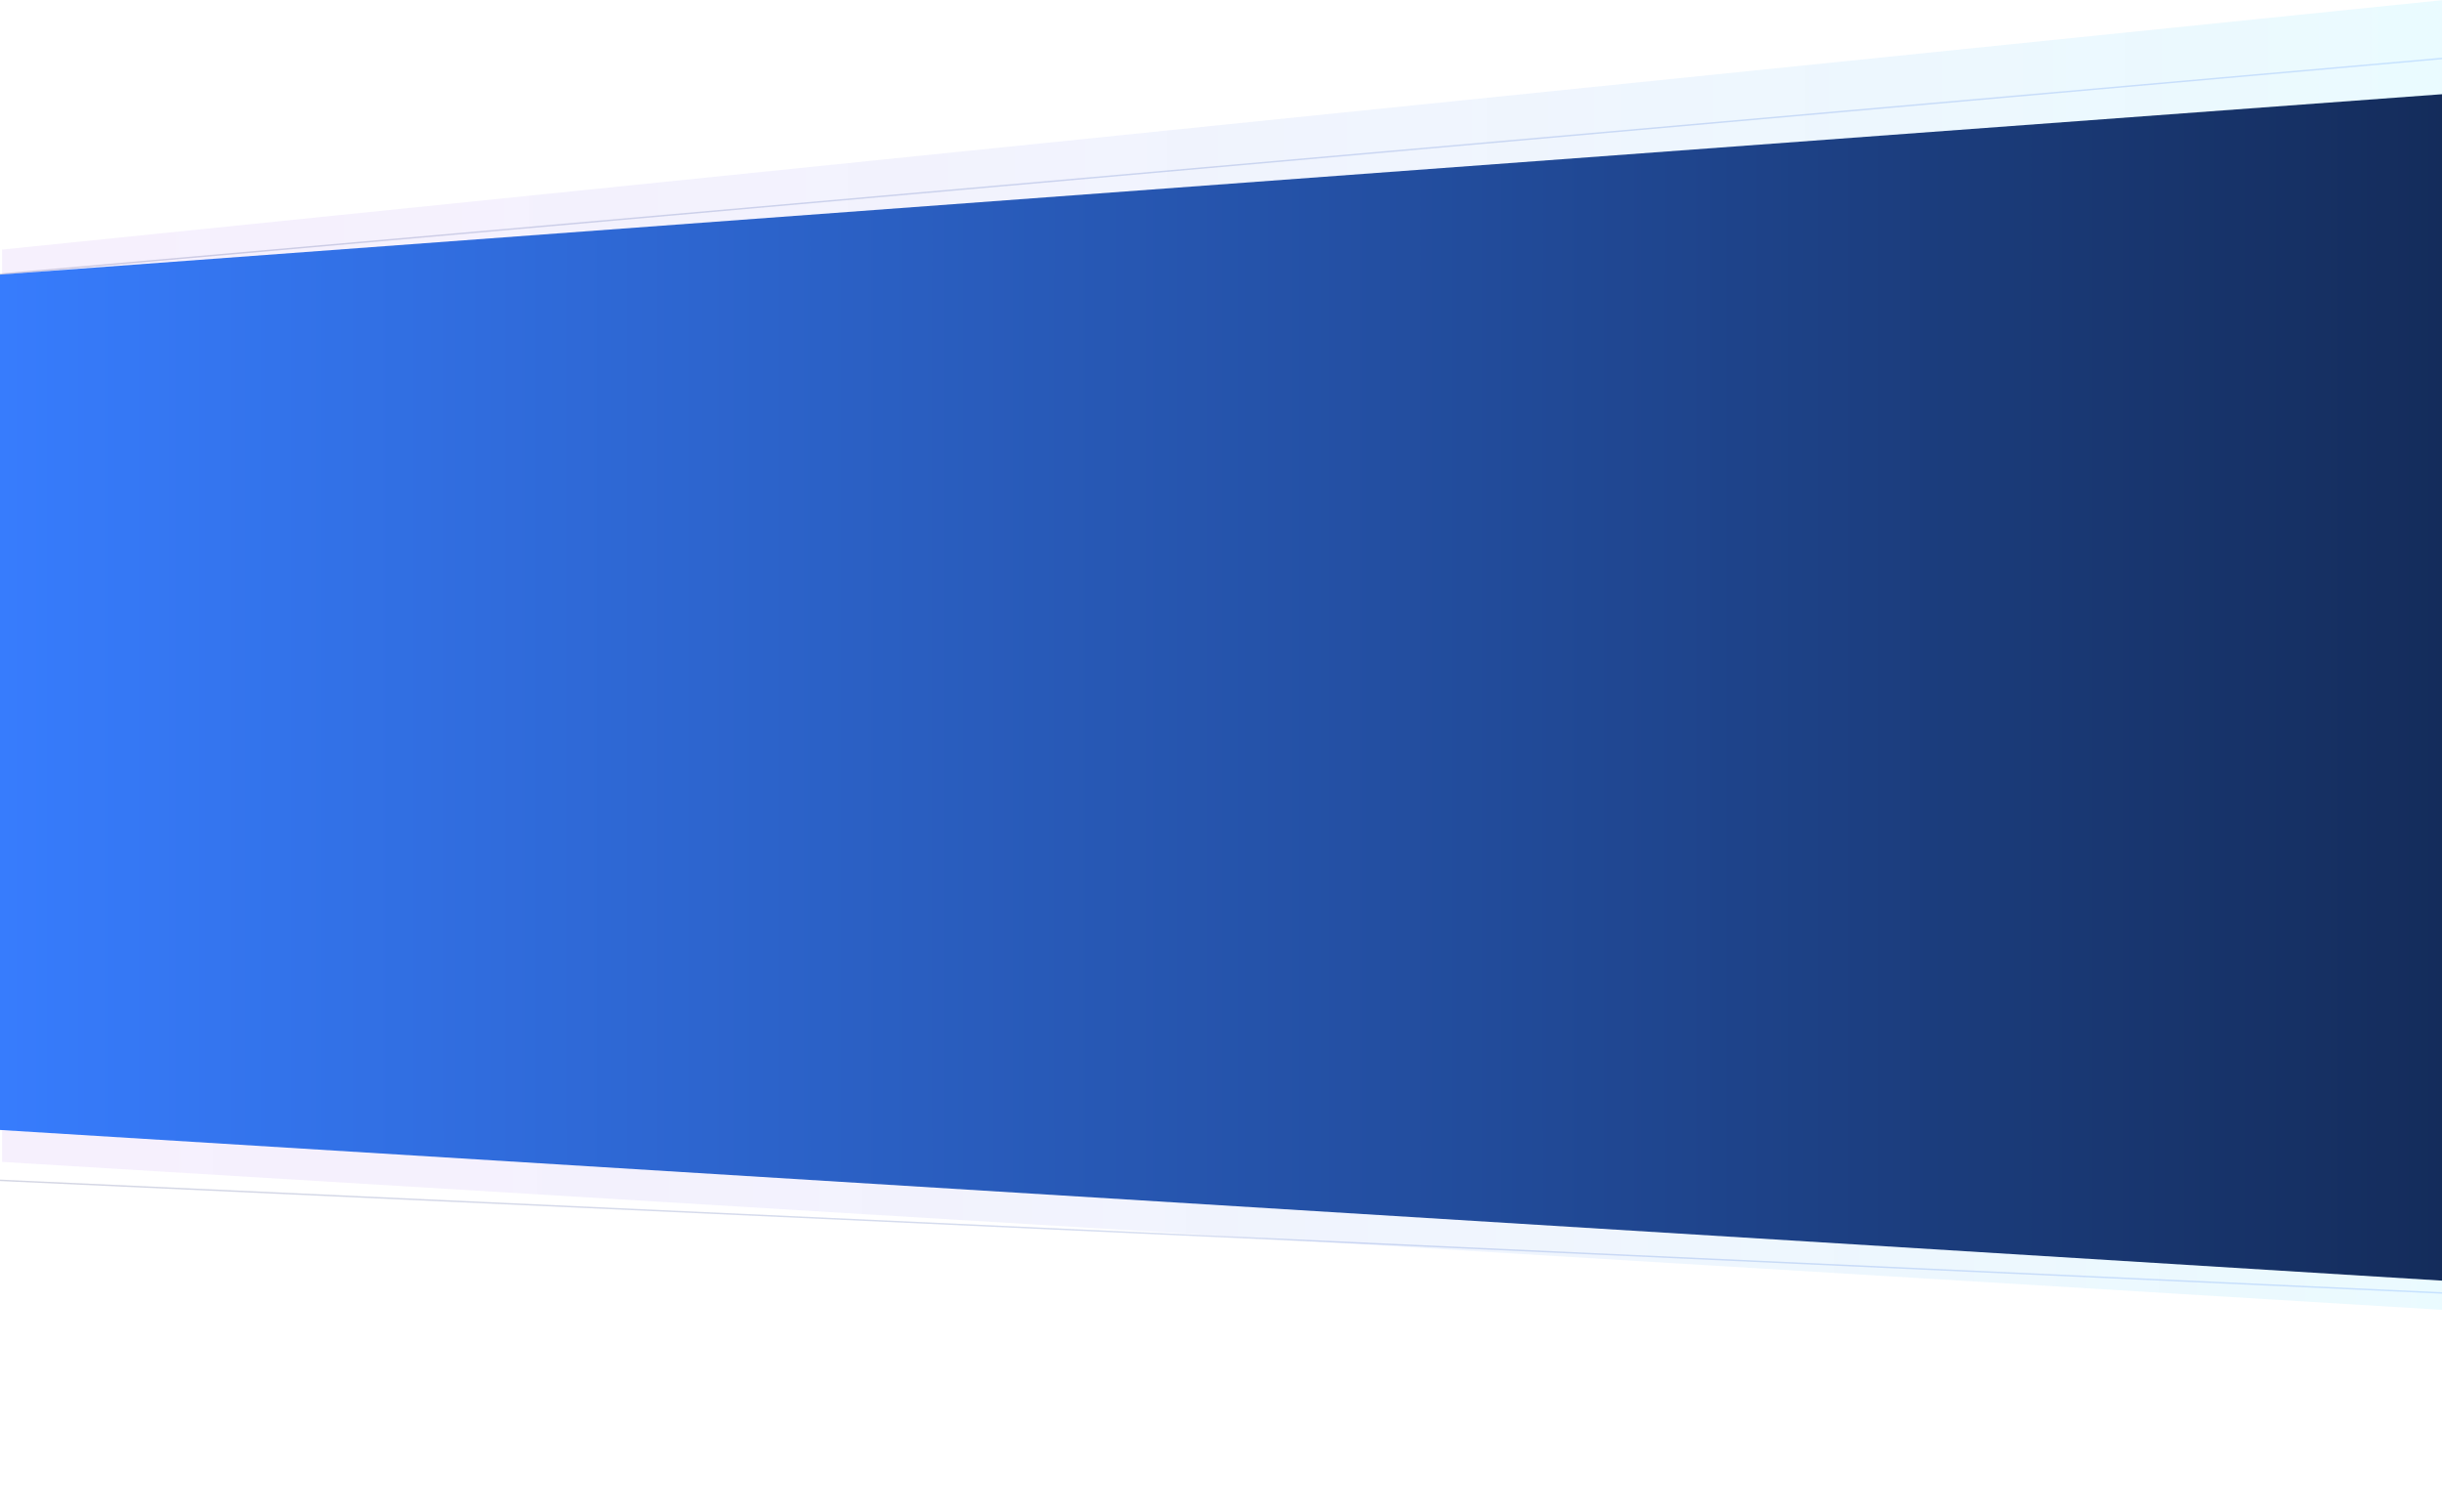 <svg width="1680" height="1040" viewBox="0 0 1680 1040" fill="none" xmlns="http://www.w3.org/2000/svg">
<path opacity="0.1" d="M1.411 715.683L1708.9 859.365V902.905L1.411 799.397V715.683Z" fill="url(#paint0_linear_3750_9822)"/>
<path opacity="0.1" d="M1.411 171.698L1681.41 0V113.394L1.411 276.281V171.698Z" fill="url(#paint1_linear_3750_9822)"/>
<line opacity="0.2" y1="-0.5" x2="1704.73" y2="-0.5" transform="matrix(-0.996 0.088 0.056 0.998 1681.16 40.628)" stroke="url(#paint2_linear_3750_9822)"/>
<path opacity="0.2" d="M1686.3 889.843L-12.945 811.471" stroke="url(#paint3_linear_3750_9822)"/>
<path d="M1680.91 64.757L-12.625 189.835V776.639L1680.91 881.135V64.757Z" fill="url(#paint4_linear_3750_9822)"/>
<defs>
<linearGradient id="paint0_linear_3750_9822" x1="1708.9" y1="809.294" x2="1.411" y2="809.294" gradientUnits="userSpaceOnUse">
<stop stop-color="#2BD4FA"/>
<stop offset="1" stop-color="#8224E3" stop-opacity="0.7"/>
</linearGradient>
<linearGradient id="paint1_linear_3750_9822" x1="1681.41" y1="138.141" x2="1.411" y2="138.14" gradientUnits="userSpaceOnUse">
<stop stop-color="#2BD4FA"/>
<stop offset="1" stop-color="#8224E3" stop-opacity="0.7"/>
</linearGradient>
<linearGradient id="paint2_linear_3750_9822" x1="1704.73" y1="0.5" x2="-2.04137e-05" y2="0.416" gradientUnits="userSpaceOnUse">
<stop stop-color="#283074"/>
<stop offset="1" stop-color="#377DFF"/>
</linearGradient>
<linearGradient id="paint3_linear_3750_9822" x1="-6.5" y1="925.485" x2="1682.92" y2="829.986" gradientUnits="userSpaceOnUse">
<stop stop-color="#283074"/>
<stop offset="1" stop-color="#377DFF"/>
</linearGradient>
<linearGradient id="paint4_linear_3750_9822" x1="0.905" y1="462.38" x2="1680.91" y2="462.38" gradientUnits="userSpaceOnUse">
<stop stop-color="#377CFD"/>
<stop offset="1" stop-color="#142C5B"/>
</linearGradient>
</defs>
</svg>
